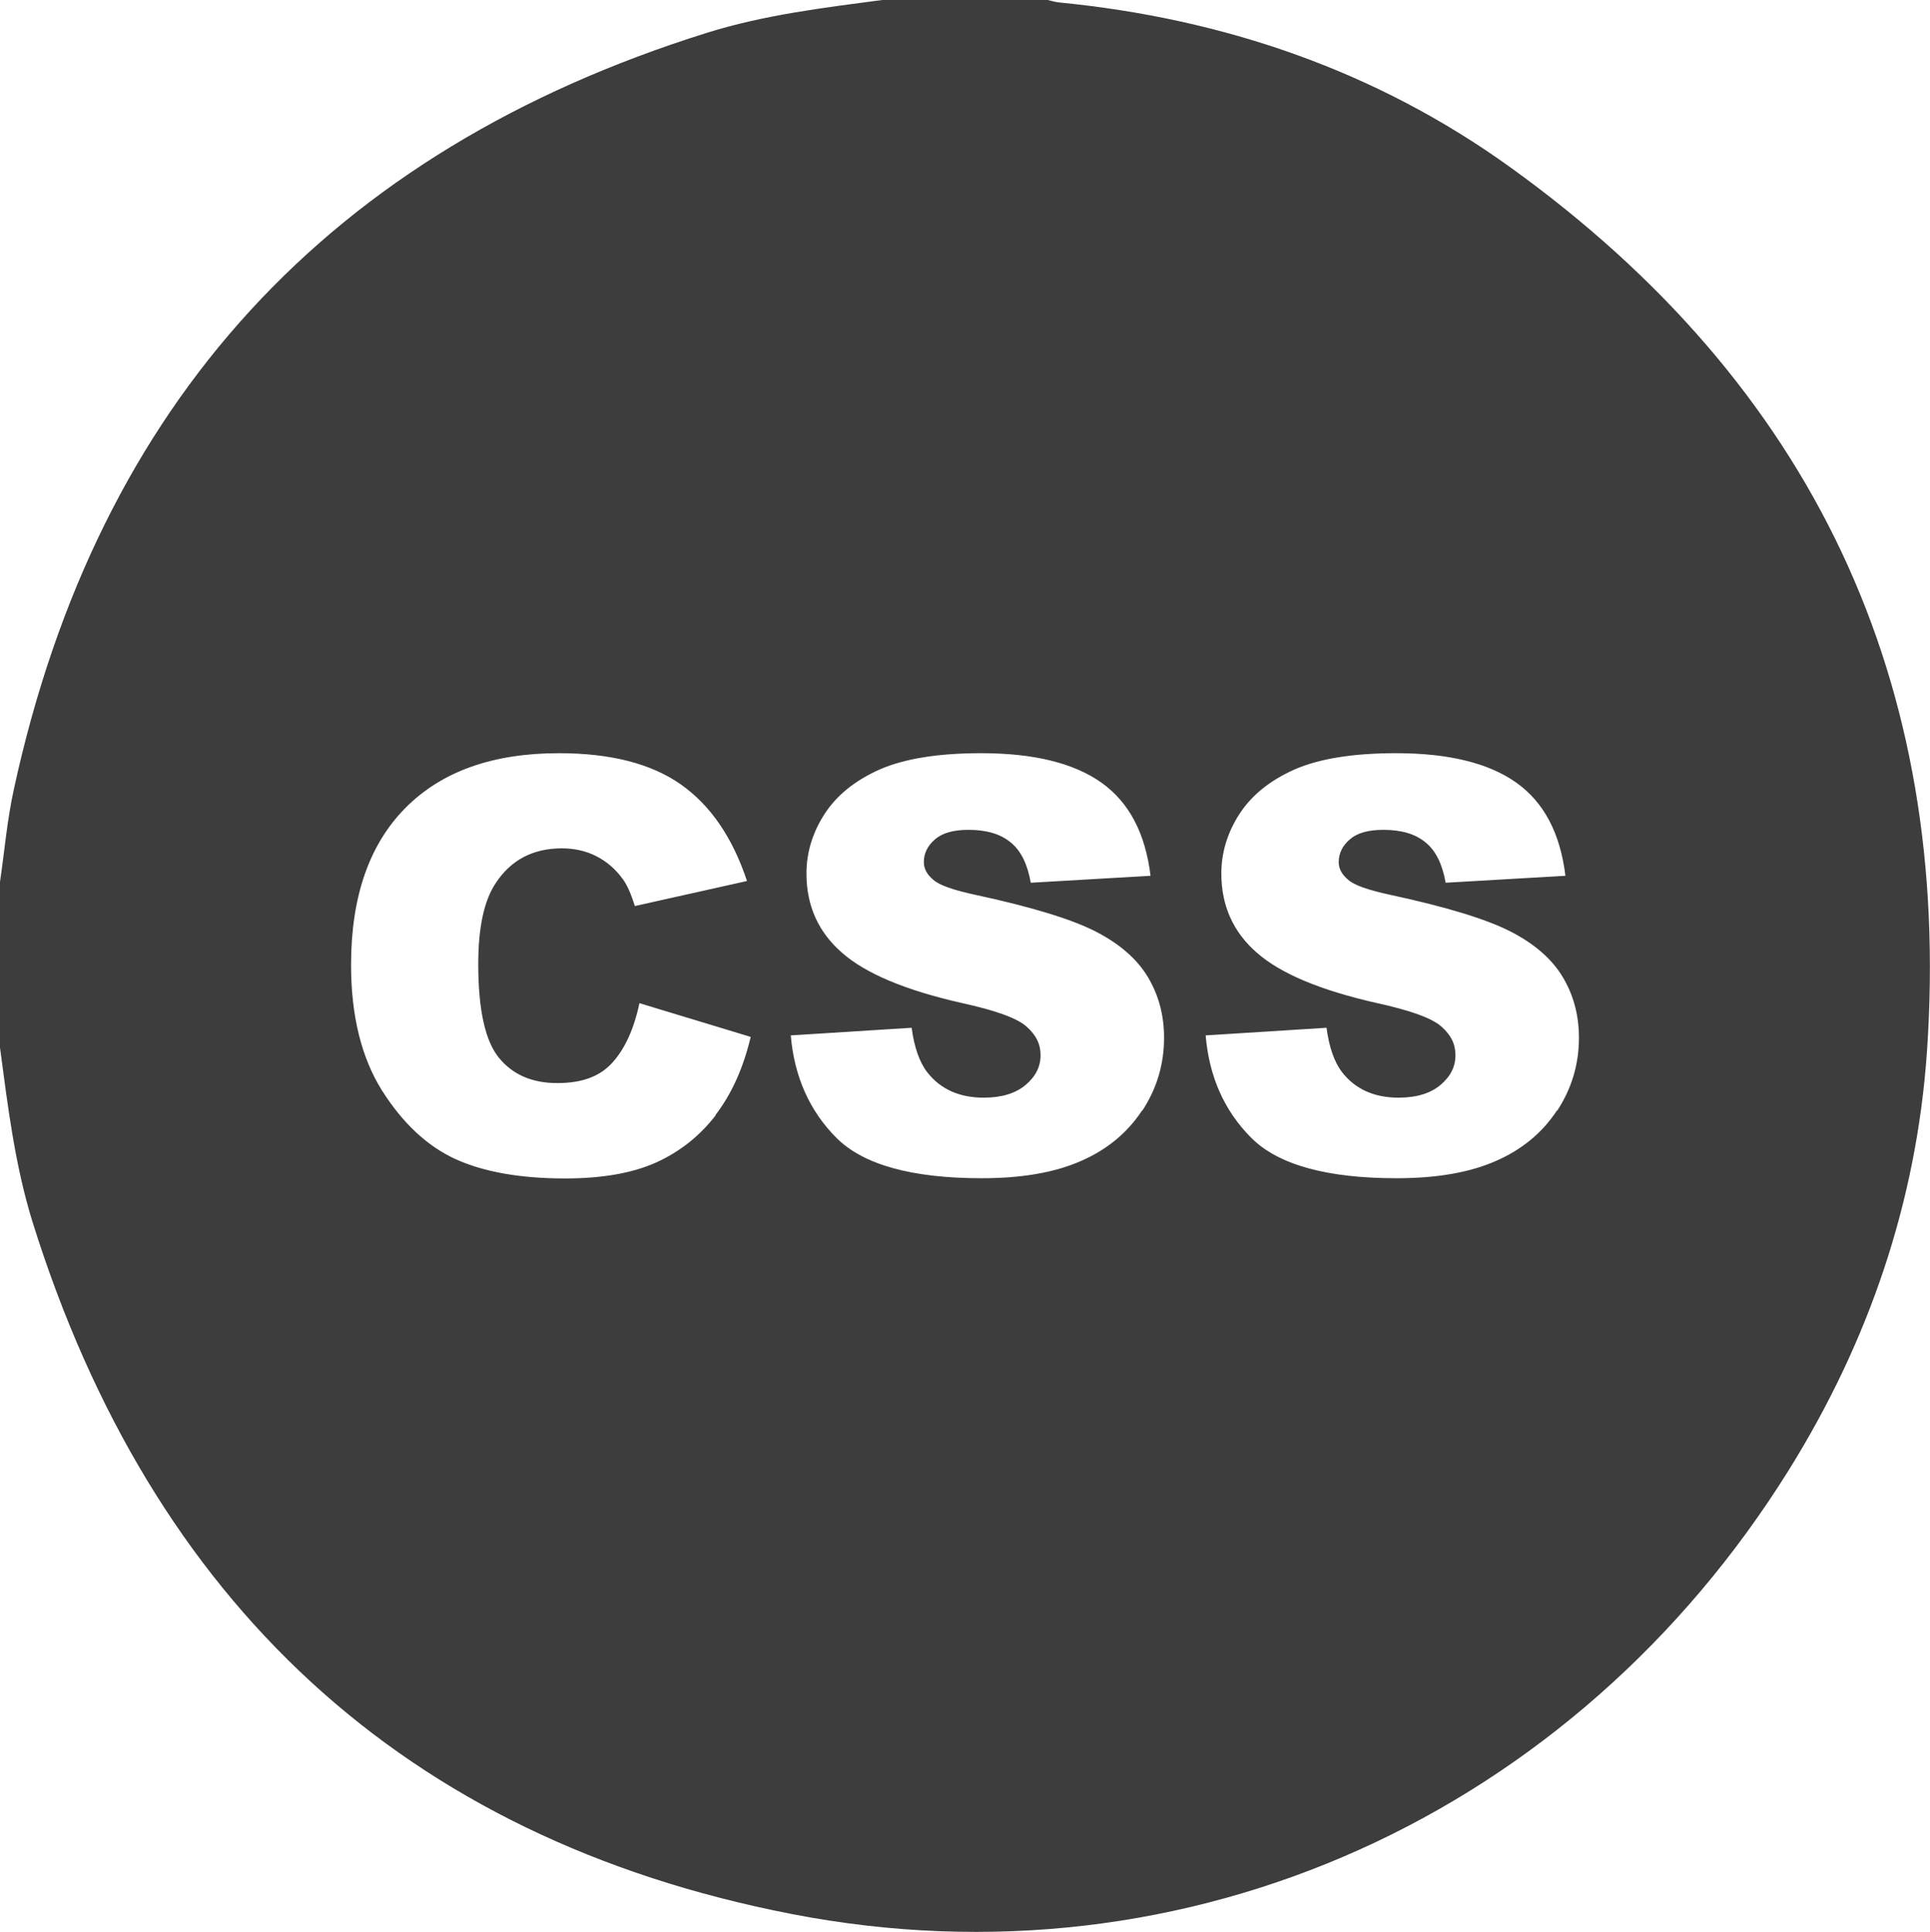 <?xml version="1.0" encoding="UTF-8"?>
<svg id="a" data-name="Layer 1" xmlns="http://www.w3.org/2000/svg" viewBox="0 0 88.62 88.72">
  <defs>
    <style>
      .b {
        fill: #3d3d3d;
      }
    </style>
  </defs>
  <path class="b" d="M69.4,7.72C63.23,3.26,56.2,.85,48.61,.11c-.17-.02-.34-.07-.5-.11h-7.61c-2.71,.36-5.44,.69-8.05,1.51C15.14,6.93,4.5,18.49,.64,36.23c-.31,1.4-.43,2.84-.64,4.27v7.61c.36,2.71,.69,5.44,1.51,8.06,5.44,17.34,16.98,28.26,34.84,31.73,18.25,3.55,35.97-4.61,45.8-20.41,3.65-5.87,5.85-12.28,6.33-19.19,1.17-17.04-5.26-30.61-19.08-40.58ZM32.87,51.21c-.74,.96-1.66,1.69-2.75,2.18-1.09,.49-2.49,.73-4.18,.73-2.05,0-3.73-.3-5.03-.89-1.3-.6-2.42-1.65-3.37-3.15-.94-1.5-1.42-3.42-1.42-5.77,0-3.12,.83-5.52,2.49-7.2,1.66-1.68,4.01-2.52,7.05-2.52,2.38,0,4.25,.48,5.61,1.44,1.36,.96,2.37,2.44,3.03,4.43l-5.15,1.15c-.18-.58-.37-1-.57-1.26-.33-.45-.73-.79-1.2-1.03-.47-.24-1-.36-1.58-.36-1.32,0-2.34,.53-3.04,1.6-.53,.79-.8,2.03-.8,3.72,0,2.09,.32,3.53,.95,4.3,.64,.78,1.53,1.16,2.68,1.16s1.96-.31,2.53-.94c.57-.63,.99-1.54,1.24-2.73l5.11,1.55c-.34,1.43-.88,2.63-1.62,3.59Zm19.57-.21c-.67,1.02-1.61,1.8-2.81,2.32-1.2,.53-2.72,.79-4.55,.79-3.21,0-5.44-.62-6.67-1.85s-1.94-2.81-2.1-4.71l5.55-.35c.12,.9,.36,1.59,.73,2.06,.6,.76,1.46,1.15,2.58,1.15,.83,0,1.47-.2,1.93-.59s.68-.84,.68-1.36-.21-.93-.64-1.31c-.43-.39-1.43-.75-2.99-1.09-2.56-.58-4.38-1.34-5.47-2.29-1.1-.95-1.65-2.17-1.65-3.65,0-.97,.28-1.89,.84-2.75,.56-.86,1.41-1.54,2.54-2.04,1.13-.49,2.68-.74,4.64-.74,2.41,0,4.25,.45,5.52,1.35,1.27,.9,2.02,2.32,2.26,4.28l-5.5,.32c-.15-.85-.45-1.47-.92-1.85-.47-.39-1.11-.58-1.94-.58-.68,0-1.19,.14-1.53,.43-.34,.29-.52,.64-.52,1.05,0,.3,.14,.57,.43,.81,.27,.25,.93,.48,1.96,.7,2.55,.55,4.38,1.11,5.48,1.67,1.1,.56,1.91,1.26,2.41,2.09,.5,.83,.75,1.76,.75,2.8,0,1.21-.33,2.33-1,3.35Zm19.05,0c-.67,1.02-1.61,1.8-2.81,2.32-1.2,.53-2.72,.79-4.55,.79-3.21,0-5.44-.62-6.67-1.85-1.24-1.24-1.94-2.81-2.1-4.71l5.55-.35c.12,.9,.36,1.59,.73,2.06,.6,.76,1.46,1.15,2.58,1.15,.83,0,1.47-.2,1.93-.59s.68-.84,.68-1.36-.21-.93-.64-1.31c-.43-.39-1.43-.75-2.99-1.09-2.56-.58-4.38-1.34-5.47-2.29-1.1-.95-1.65-2.17-1.65-3.65,0-.97,.28-1.89,.84-2.75,.56-.86,1.41-1.54,2.54-2.04,1.13-.49,2.68-.74,4.64-.74,2.41,0,4.25,.45,5.52,1.35,1.27,.9,2.02,2.32,2.26,4.28l-5.5,.32c-.15-.85-.45-1.47-.92-1.85-.47-.39-1.11-.58-1.94-.58-.68,0-1.19,.14-1.53,.43-.34,.29-.52,.64-.52,1.05,0,.3,.14,.57,.43,.81,.27,.25,.93,.48,1.96,.7,2.55,.55,4.38,1.11,5.48,1.67,1.1,.56,1.91,1.26,2.41,2.09,.5,.83,.75,1.76,.75,2.8,0,1.21-.33,2.33-1,3.35Z"/>
</svg>
